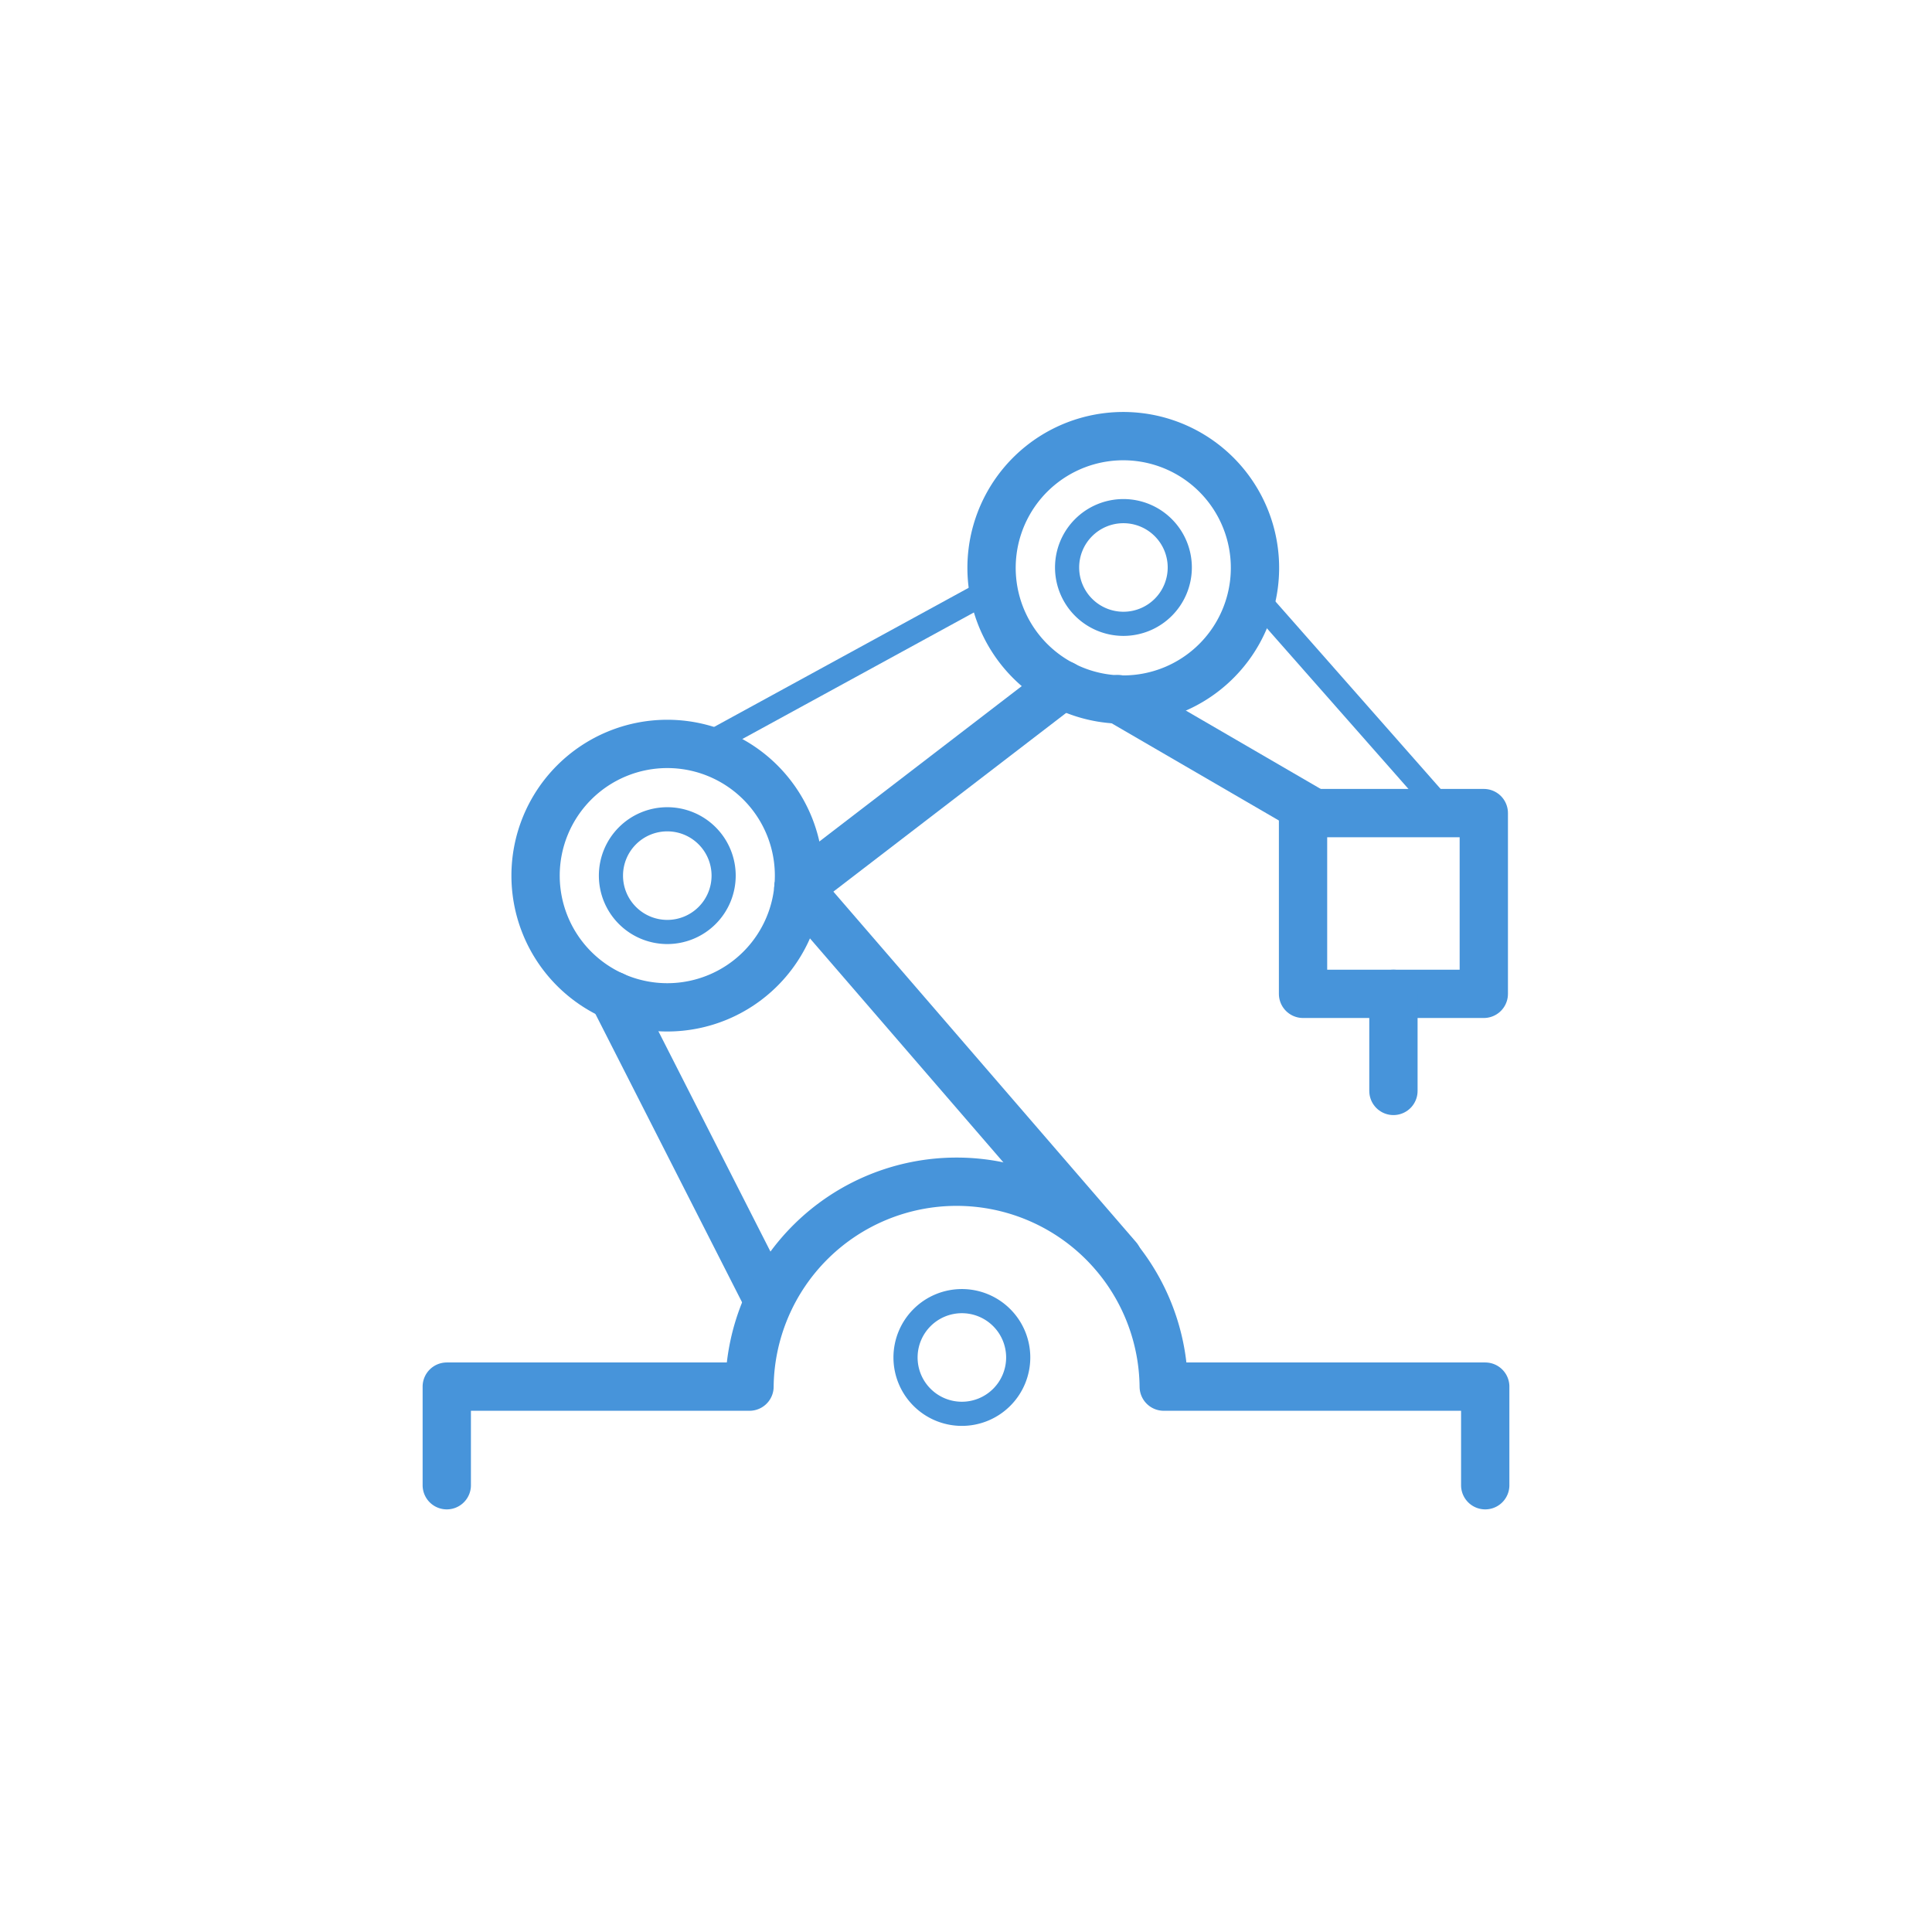 <svg id="pfade" xmlns="http://www.w3.org/2000/svg" viewBox="0 0 80 80">
  <defs>
    <style>
      .cls-1, .cls-2 {
        fill: none;
        stroke: #4794da;
        stroke-linecap: round;
        stroke-linejoin: round;
      }

      .cls-1 {
        stroke-width: 2px;
      }
    </style>
  </defs>
  <line class="cls-1" x1="31.824" y1="53.877" x2="25.391" y2="41.227"/>
  <line class="cls-1" x1="33.059" y1="36.772" x2="44.021" y2="28.357"/>
  <line class="cls-2" x1="28.996" y1="30.983" x2="41.072" y2="24.384"/>
  <line class="cls-1" x1="46.288" y1="52.09" x2="33.059" y2="36.772"/>
  <path class="cls-2" d="M29.964,36.258a2.333,2.333,0,1,1-2.333-2.333A2.333,2.333,0,0,1,29.964,36.258Z"/>
  <path class="cls-2" d="M48.852,23.498a2.333,2.333,0,1,1-2.333-2.333A2.333,2.333,0,0,1,48.852,23.498Z"/>
  <path class="cls-1" d="M33.085,36.258a5.454,5.454,0,1,1-5.454-5.454A5.454,5.454,0,0,1,33.085,36.258Z"/>
  <line class="cls-1" x1="46.298" y1="28.949" x2="54.418" y2="33.668"/>
  <line class="cls-2" x1="51.849" y1="24.567" x2="59.868" y2="33.668"/>
  <path class="cls-1" d="M45.876,28.93a5.454,5.454,0,1,1,6.053-4.781A5.454,5.454,0,0,1,45.876,28.93Z"/>
  <g>
    <rect class="cls-1" x="53.956" y="33.668" width="7.485" height="7.485"/>
    <line class="cls-1" x1="57.699" y1="41.153" x2="57.699" y2="45.173"/>
  </g>
  <path class="cls-2" d="M42.162,56.21a2.333,2.333,0,1,1-2.333-2.333A2.333,2.333,0,0,1,42.162,56.21Z"/>
  <path class="cls-1" d="M18.5,61.5V57.417H31.035a8.577,8.577,0,0,1,17.153,0H61.5V61.5"/>
</svg>
